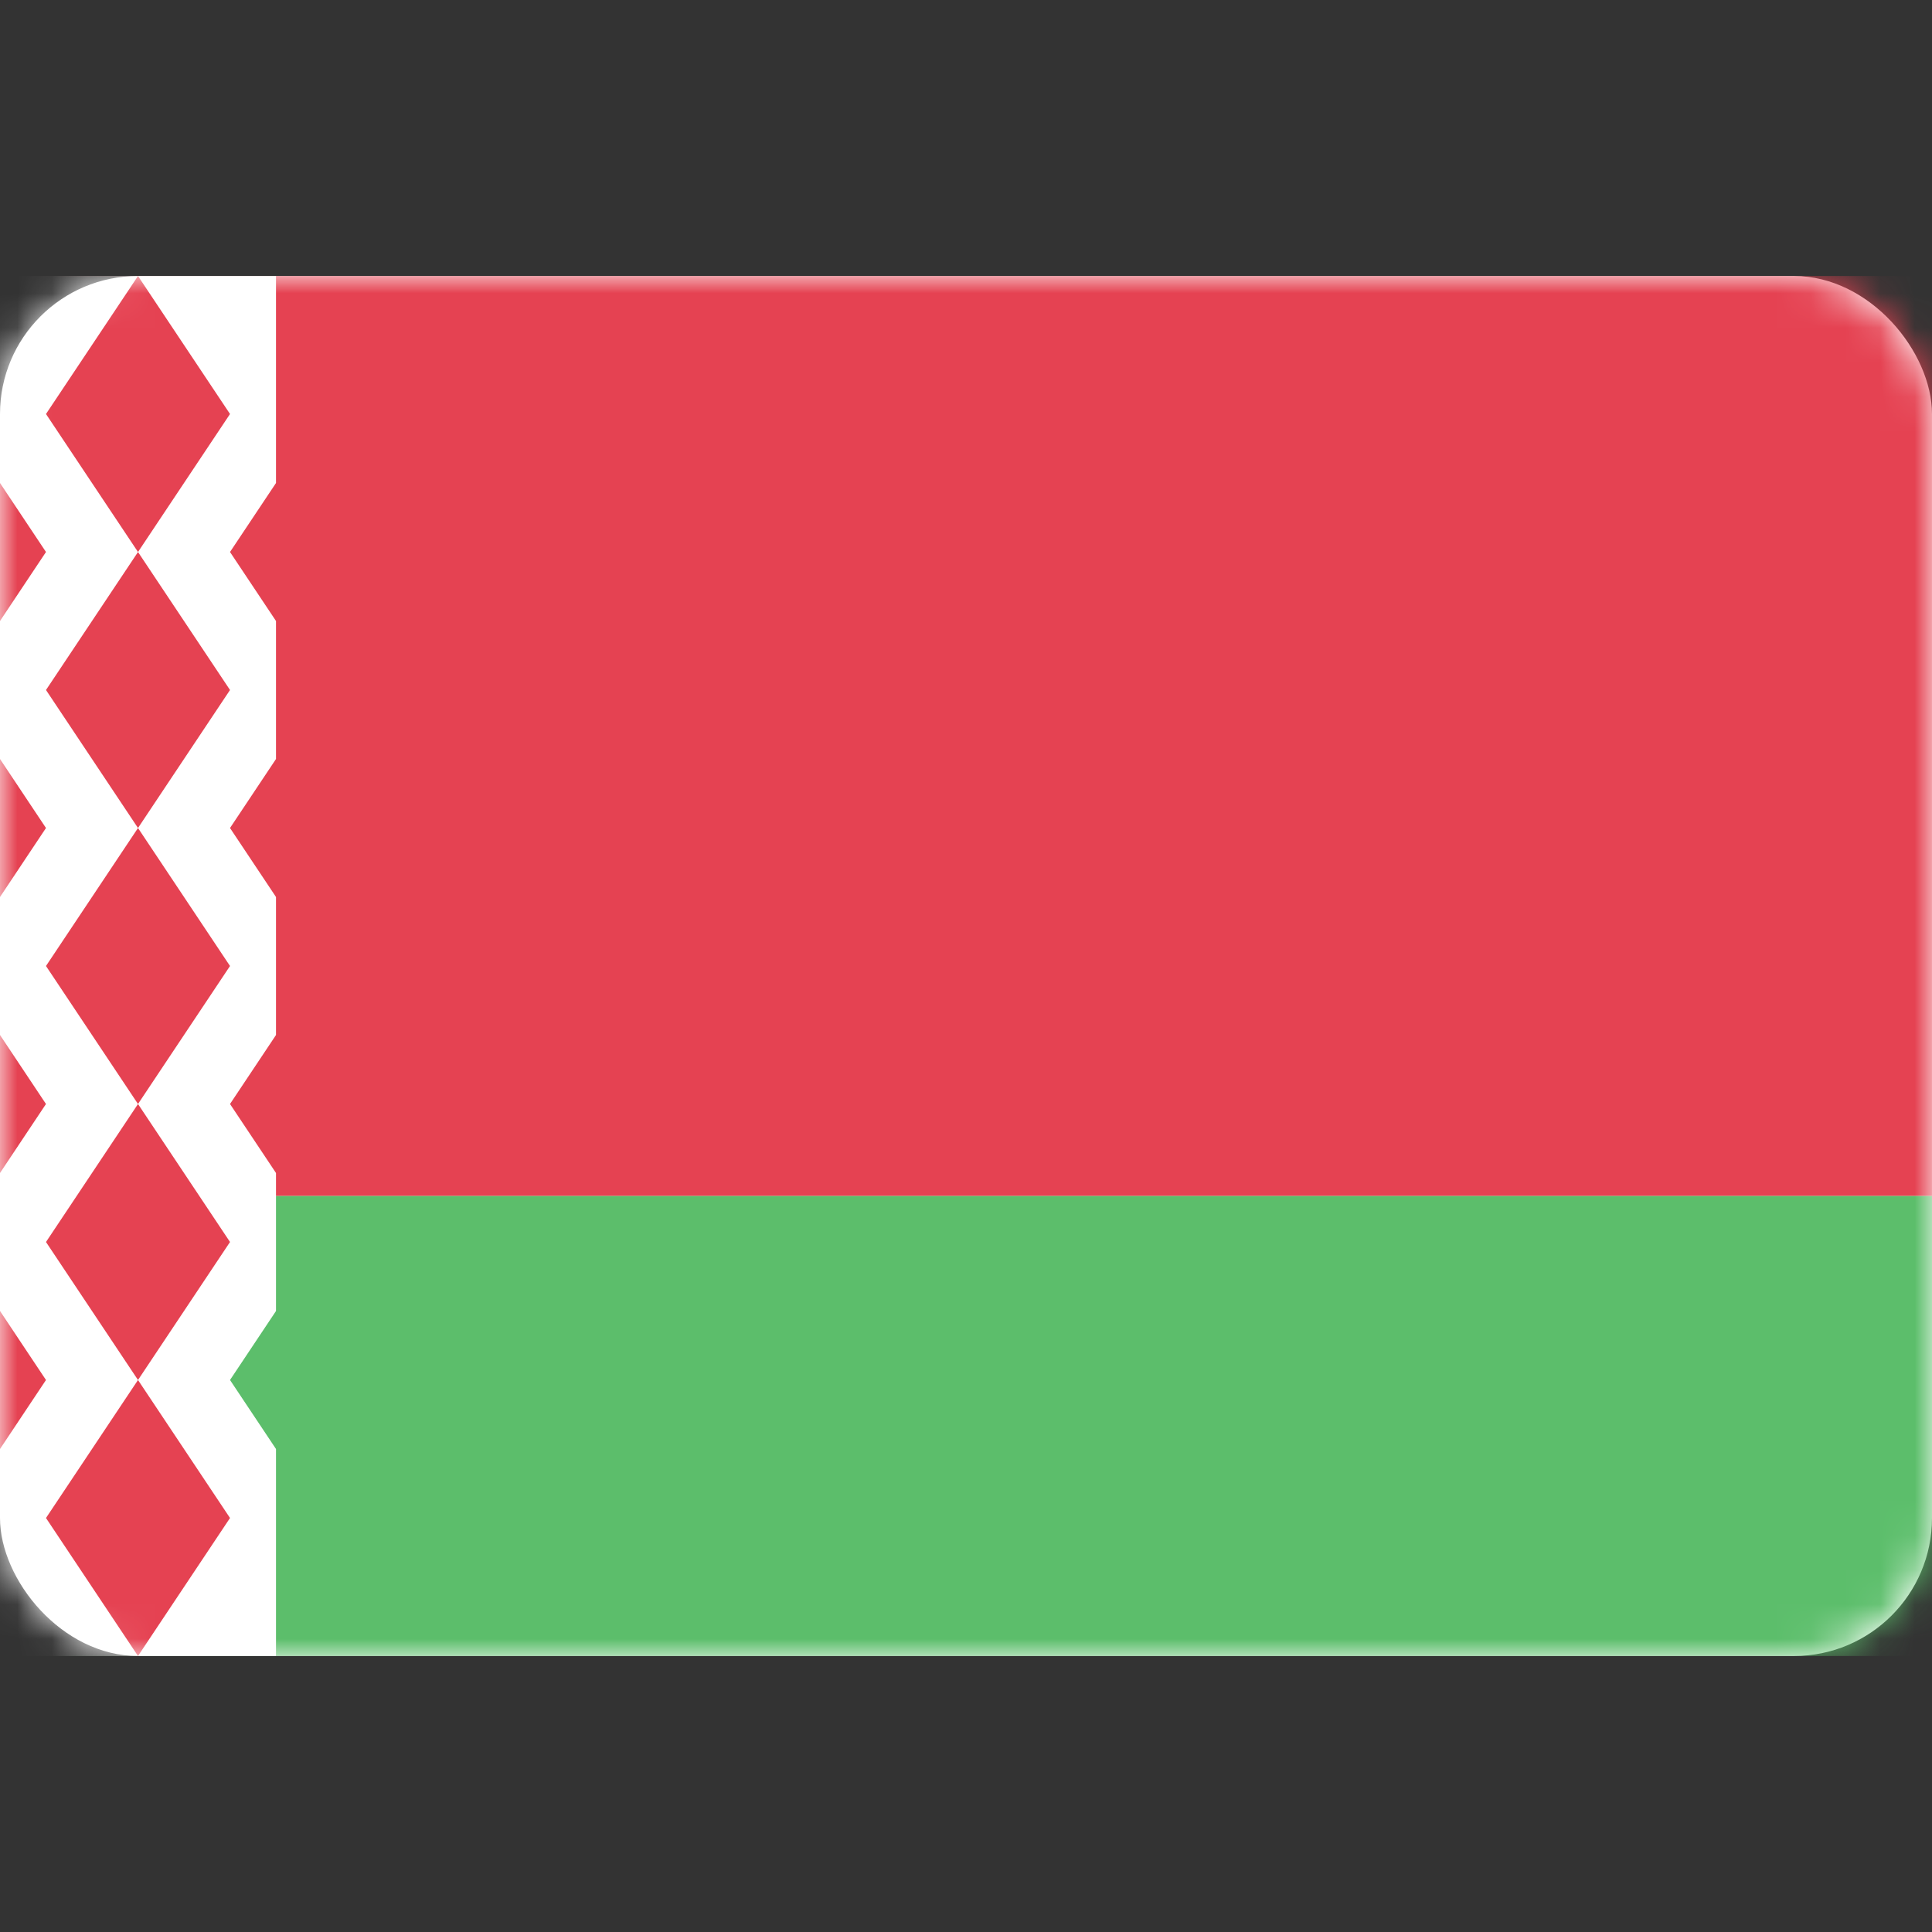 <svg width="56" height="56" viewBox="0 0 56 56" fill="none" xmlns="http://www.w3.org/2000/svg">
<rect x="0" y="0" width="56" height="56" fill="#333333" stroke="none"/>
<rect y="8" width="56" height="40" rx="4" fill="white"/>
<mask id="mask0" mask-type="alpha" maskUnits="userSpaceOnUse" x="0" y="8" width="56" height="40">
<rect y="8" width="56" height="40" rx="4" fill="white"/>
</mask>
<g mask="url(#mask0)">
<path fill-rule="evenodd" clip-rule="evenodd" d="M0 34.667H56V8H0V34.667Z" fill="#E54252"/>
<path fill-rule="evenodd" clip-rule="evenodd" d="M0 48H56V34.667H0V48Z" fill="#5CBE6B"/>
<path fill-rule="evenodd" clip-rule="evenodd" d="M0 8H8V14L6.667 16L8 18V22L6.667 24L8 26V30L6.667 32L8 34V38L6.667 40L8 42V48H0V8Z" fill="white"/>
<path fill-rule="evenodd" clip-rule="evenodd" d="M-1.333 12L-4 16L-1.333 20L-4 24L-1.333 28L-4 32L-1.333 36L-4 40L-1.333 44L1.333 40L-1.333 36L1.333 32L-1.333 28L1.333 24L-1.333 20L1.333 16L-1.333 12Z" fill="#E54252"/>
<path fill-rule="evenodd" clip-rule="evenodd" d="M1.333 12L4 8L6.667 12L4 16L1.333 12ZM4 24L1.333 20L4 16L6.667 20L4 24ZM4 32L1.333 28L4 24L6.667 28L4 32ZM4 40L6.667 36L4 32L1.333 36L4 40ZM4 40L6.667 44L4 48L1.333 44L4 40Z" fill="#E54252"/>
</g>
</svg>
